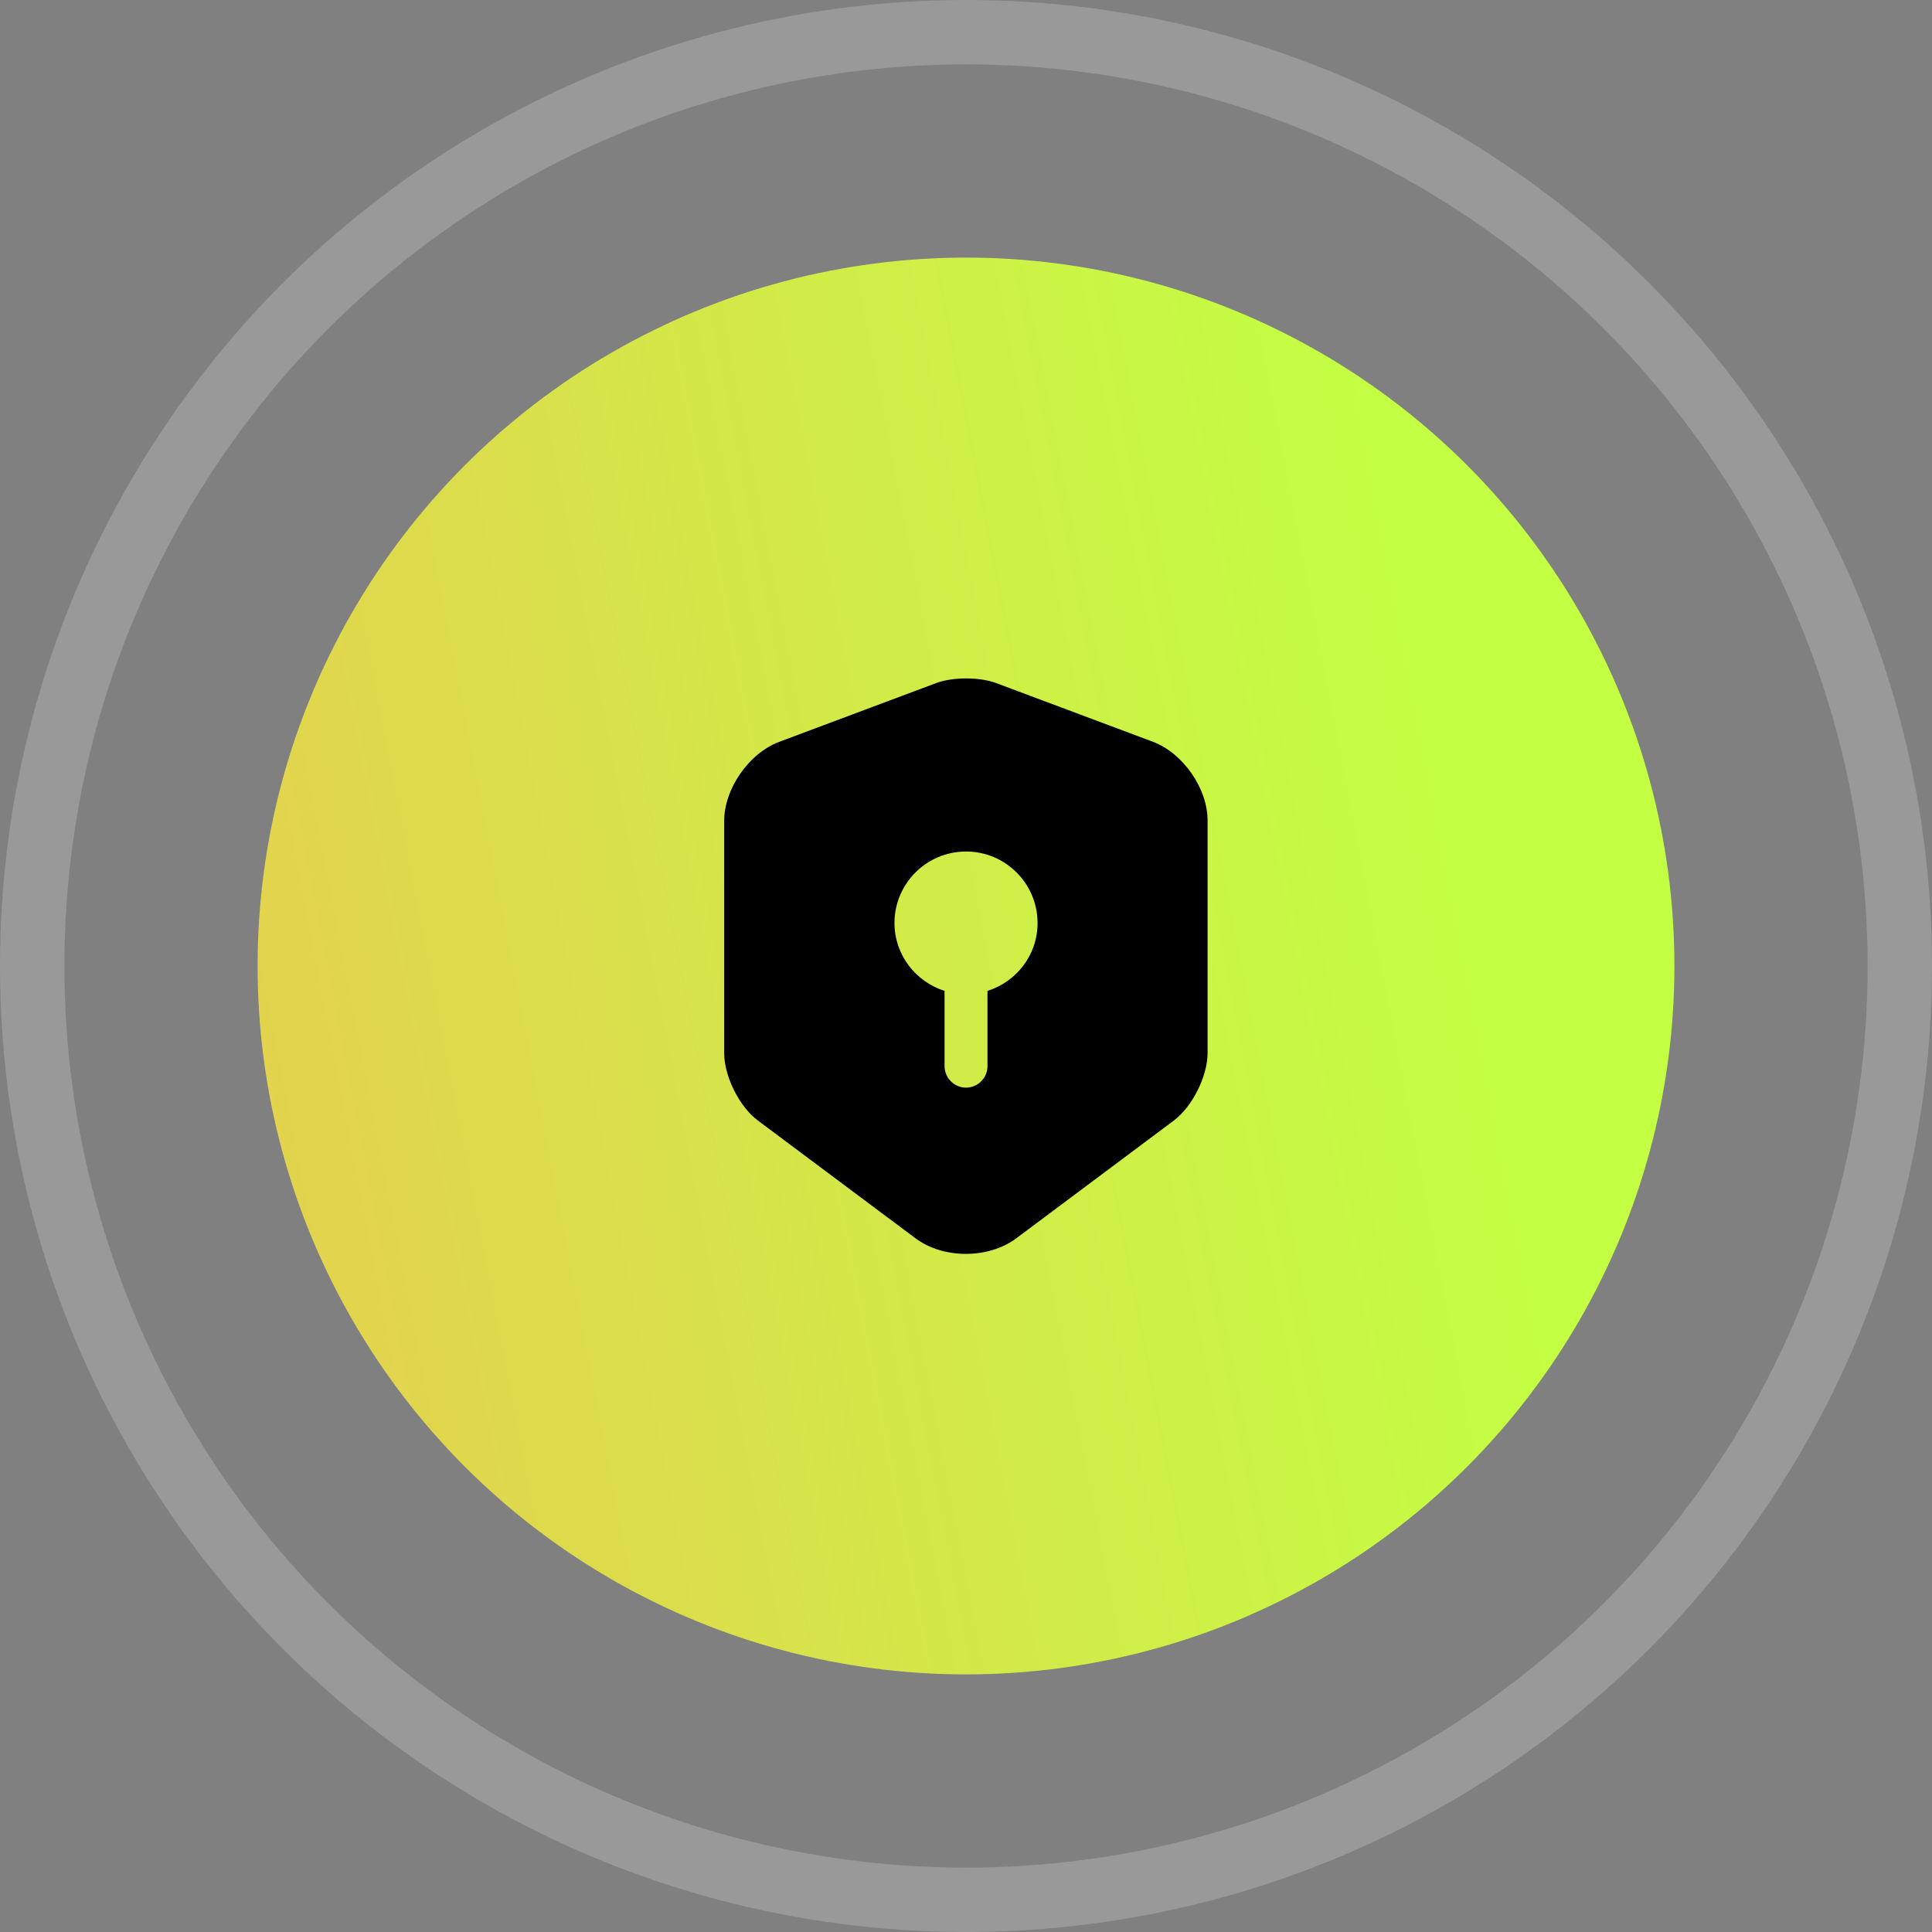 <svg width="90" height="90" viewBox="0 0 90 90" fill="none" xmlns="http://www.w3.org/2000/svg">
<rect x="0" y="0" width="90" height="90" fill="#808080" stroke="none"/>
<circle opacity="0.2" cx="45" cy="45" r="43.5" stroke="white" stroke-width="3"/>
<circle cx="45" cy="45" r="33" fill="url(#paint0_linear_1579_6852)"/>
<path d="M53.721 34.56L46.388 31.814C45.628 31.534 44.388 31.534 43.628 31.814L36.294 34.56C34.881 35.093 33.734 36.747 33.734 38.254V49.053C33.734 50.133 34.441 51.56 35.308 52.2L42.641 57.68C43.934 58.654 46.054 58.654 47.348 57.68L54.681 52.2C55.548 51.547 56.254 50.133 56.254 49.053V38.254C56.268 36.747 55.121 35.093 53.721 34.56ZM46.001 46.16V49.667C46.001 50.214 45.548 50.667 45.001 50.667C44.454 50.667 44.001 50.214 44.001 49.667V46.16C42.654 45.733 41.668 44.48 41.668 43C41.668 41.16 43.161 39.667 45.001 39.667C46.841 39.667 48.334 41.16 48.334 43C48.334 44.493 47.348 45.733 46.001 46.16Z" fill="black"/>
<defs>
<linearGradient id="paint0_linear_1579_6852" x1="62.6" y1="12" x2="4.683" y2="23.123" gradientUnits="userSpaceOnUse">
<stop stop-color="#C3FF43"/>
<stop offset="1" stop-color="#E4D14E"/>
</linearGradient>
</defs>
</svg>
